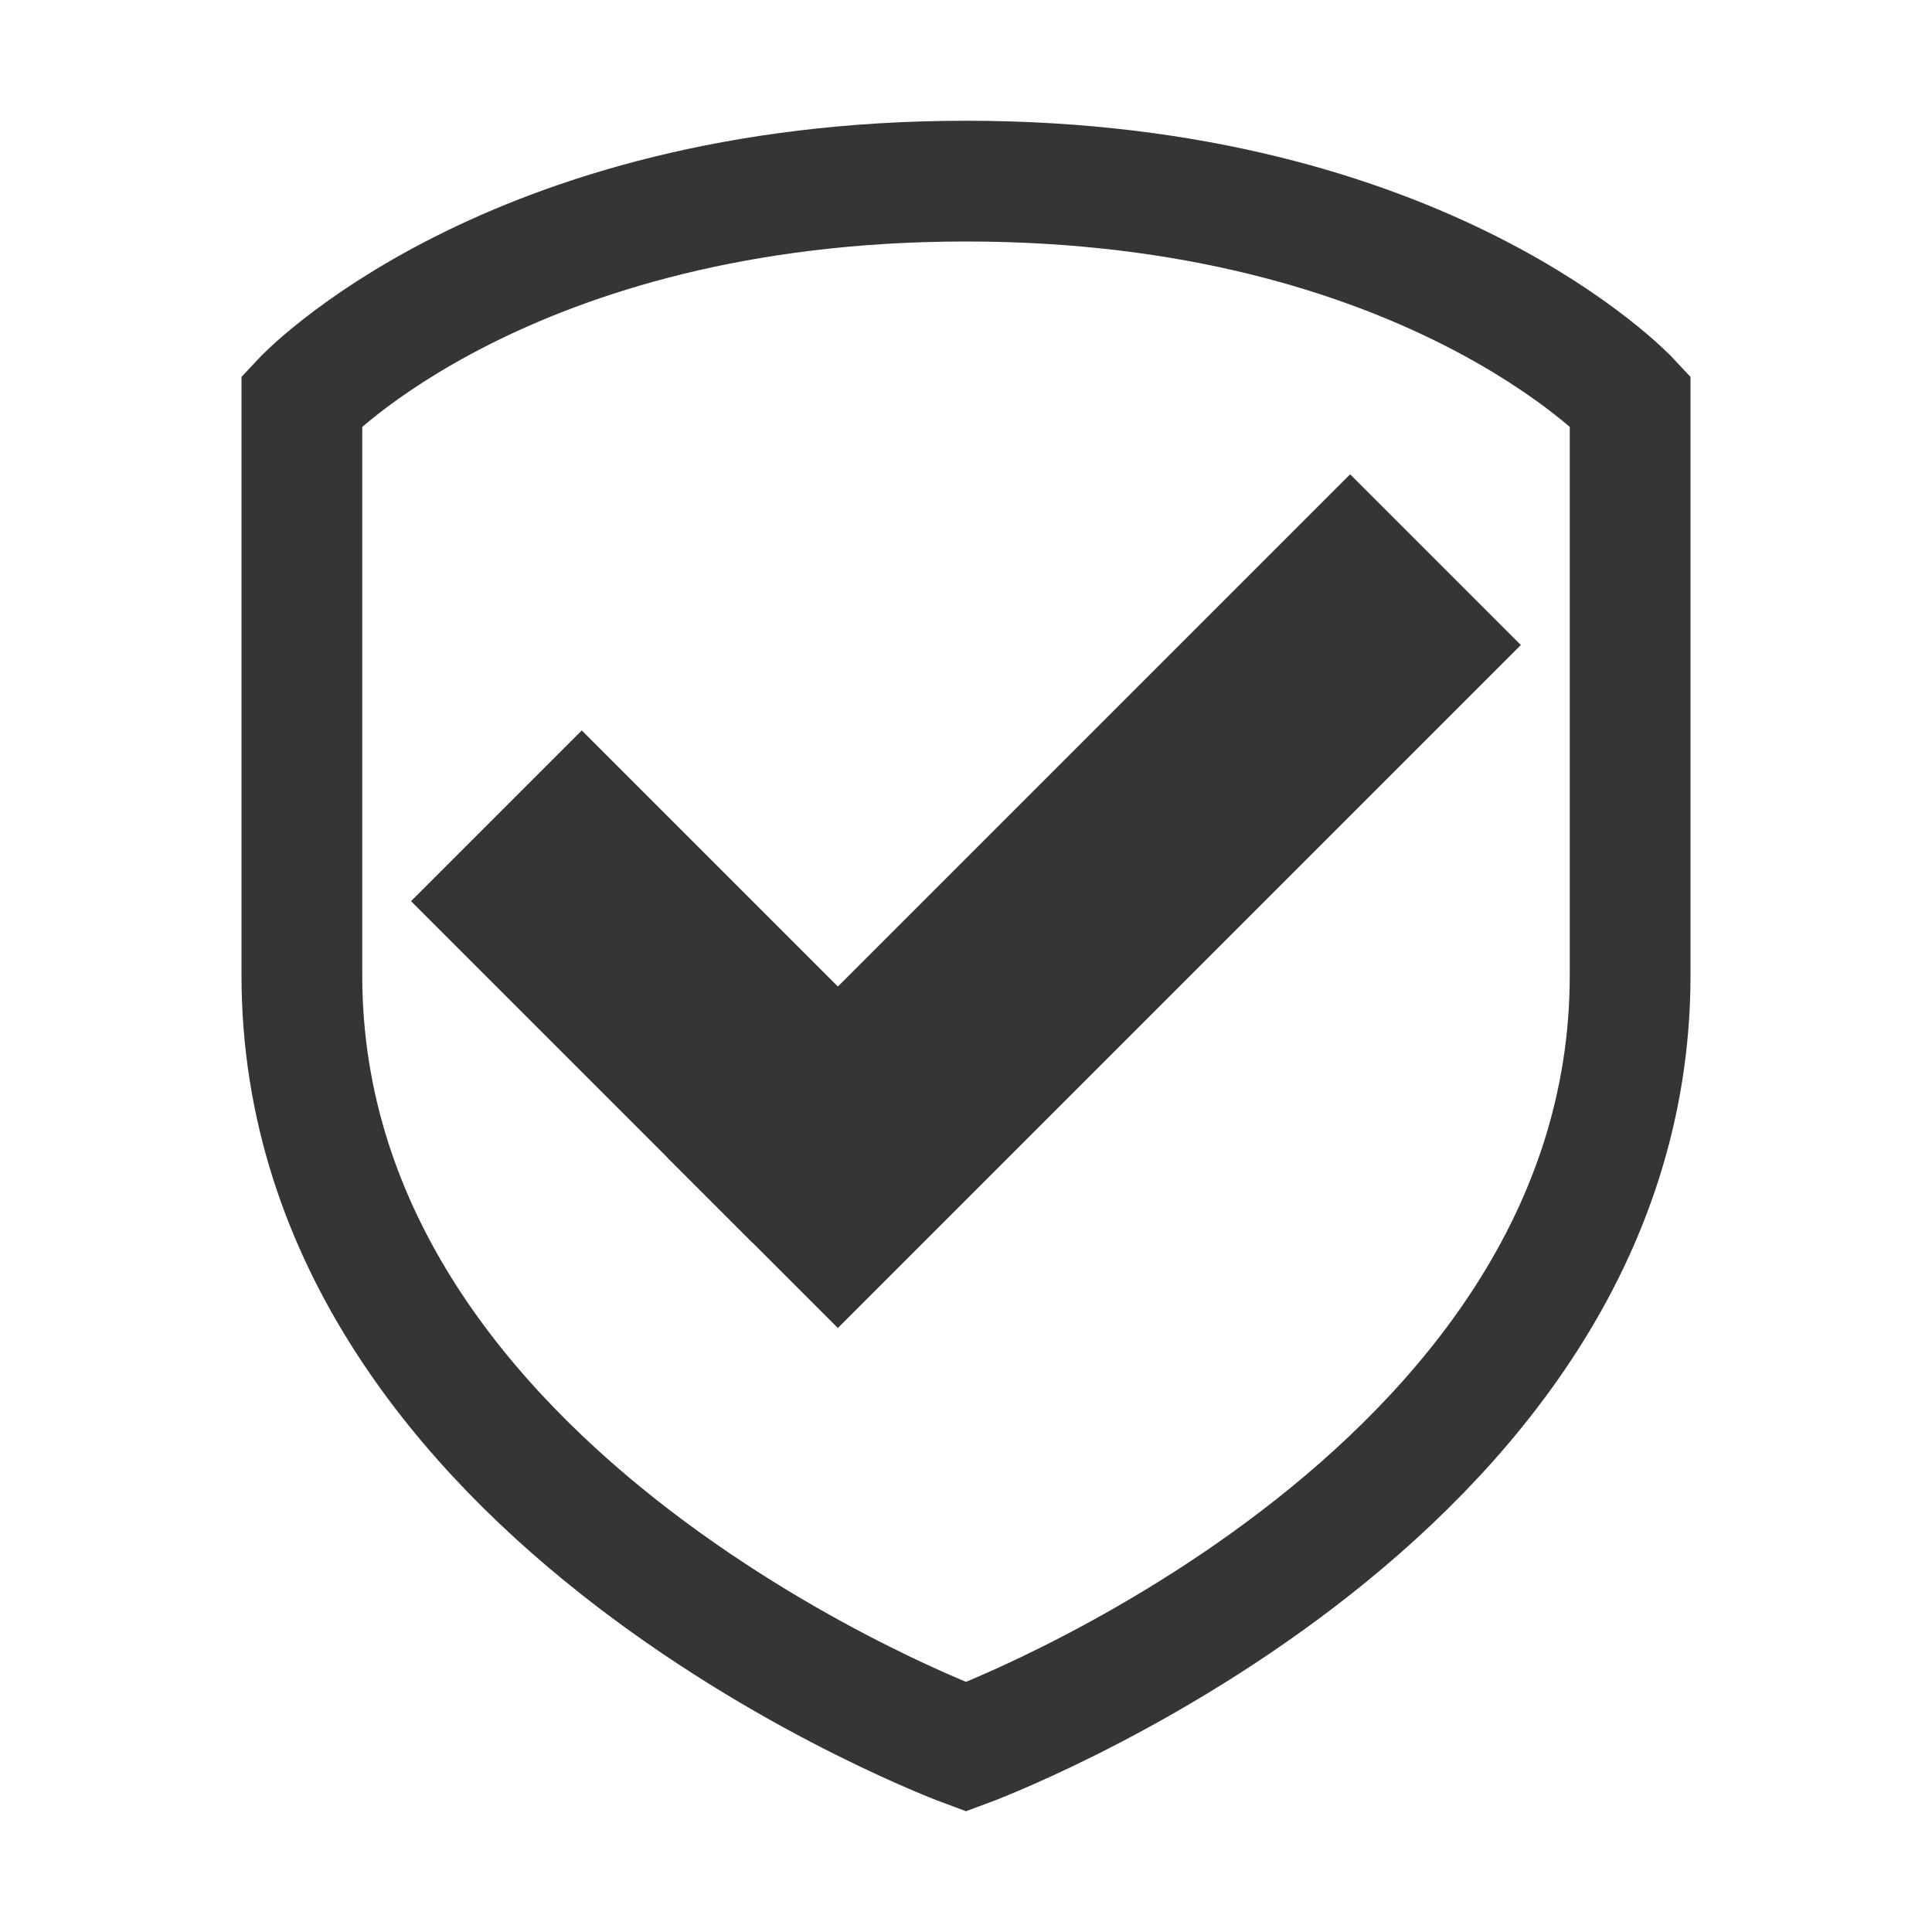 <svg xmlns="http://www.w3.org/2000/svg" viewBox="0 0 16 16">
 <path d="m 8 1.5 c 3.808 0 5.5 1.818 5.5 1.818 l 0 4.76 c 0 4.365 -5.5 6.389 -5.5 6.389 c 0 0 -5.5 -2.024 -5.5 -6.389 l 0 -4.76 c 0 0 1.692 -1.818 5.5 -1.818 z" style="visibility:visible;stroke-dasharray:none;stroke-opacity:1;fill:none;stroke-miterlimit:4;fill-opacity:1;stroke:#353535;display:inline;color:#000;fill-rule:nonzero;stroke-width:1"/>
 <g transform="matrix(0.707,0.707,-0.707,0.707,6.939,-0.314)" style="fill:#353535;fill-opacity:1">
  <rect y="6" x="3" height="2" width="4" style="opacity:1;stroke:none;fill-rule:nonzero"/>
  <rect x="6" height="8" width="2" style="opacity:1;stroke:none;fill-rule:nonzero"/>
 </g>
</svg>
